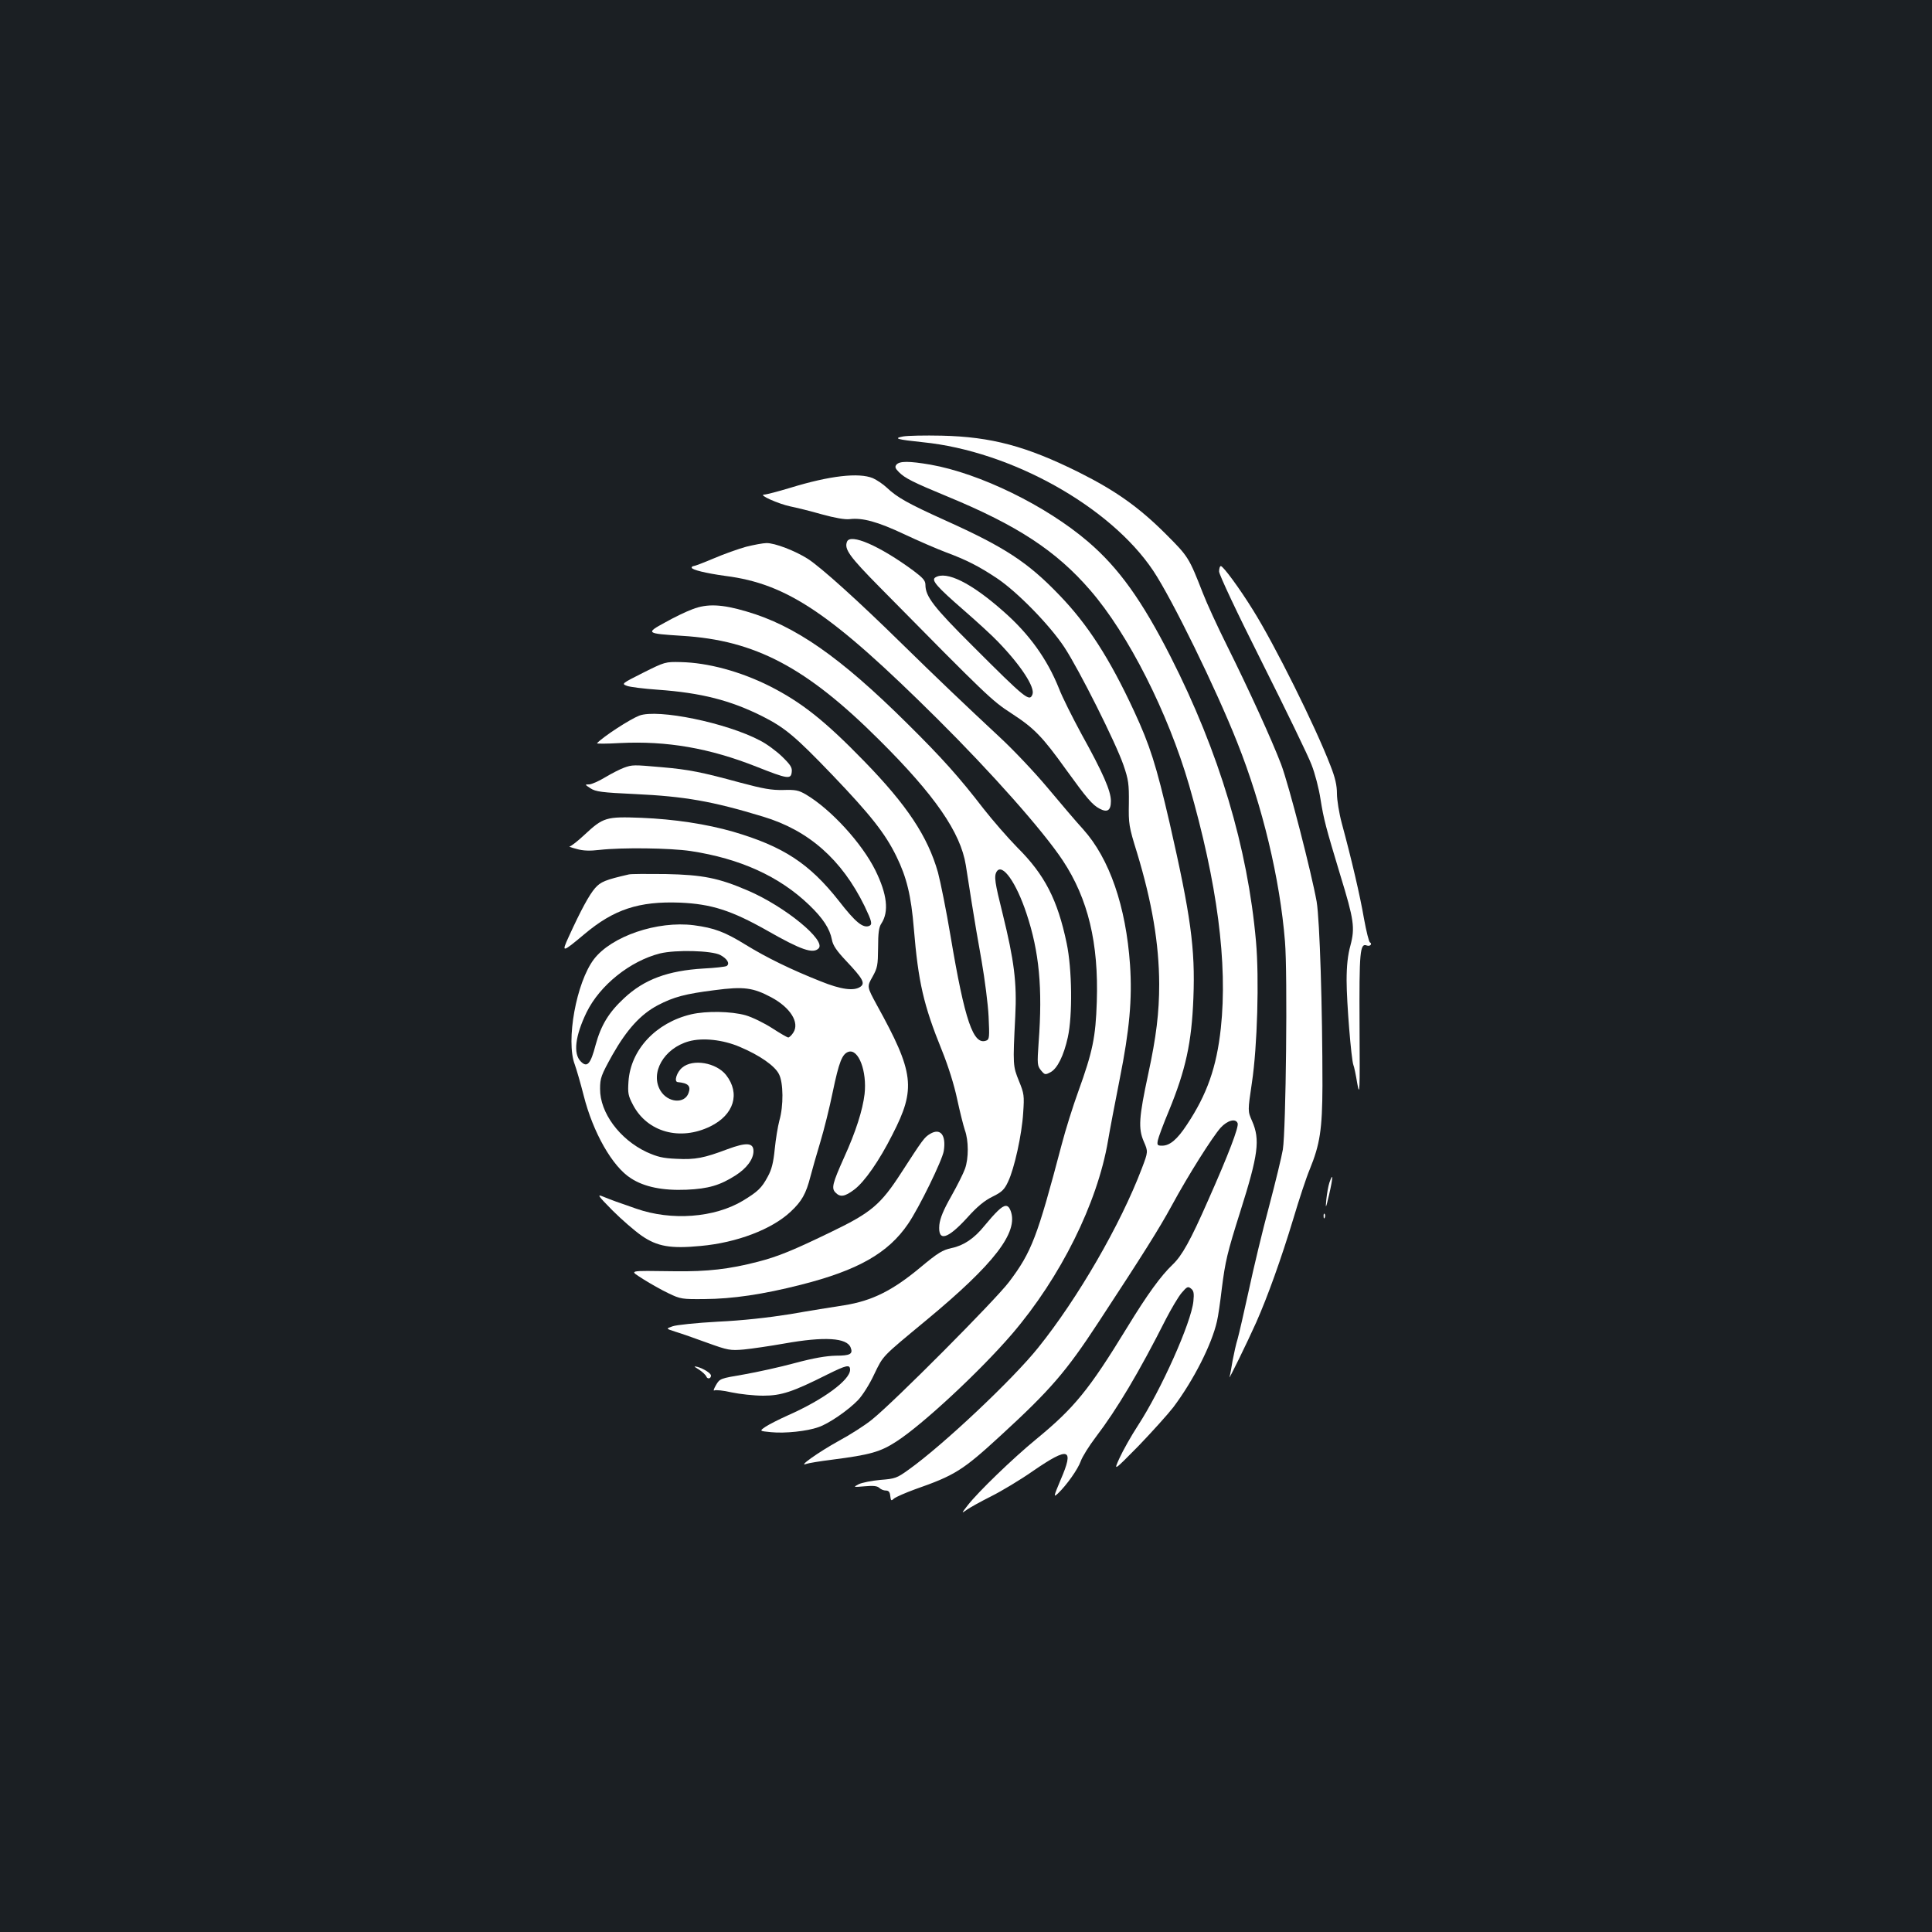<?xml version="1.0" standalone="no"?>
<!DOCTYPE svg PUBLIC "-//W3C//DTD SVG 20010904//EN"
 "http://www.w3.org/TR/2001/REC-SVG-20010904/DTD/svg10.dtd">
<svg version="1.0" xmlns="http://www.w3.org/2000/svg"
 width="1000pt" height="1000pt" viewBox="0 0 1000 1000"
 preserveAspectRatio="xMidYMid meet">
<rect width="100%" height="100%" fill="#1b1f23"/>
<g transform="translate(0,1000) scale(0.1,-0.1)"
fill="#ffffff" stroke="none">
<path d="M4675 7741 c-54 -10 -32 -16 102 -30 457 -46 970 -333 1192 -665 97
-145 325 -611 435 -889 131 -329 221 -707 247 -1030 14 -167 5 -975 -11 -1077
-6 -36 -38 -168 -71 -293 -34 -126 -81 -322 -105 -435 -25 -114 -51 -227 -58
-252 -8 -25 -19 -75 -26 -112 -6 -37 -13 -76 -16 -85 -9 -27 92 179 138 282
59 133 129 328 192 536 30 101 68 216 85 256 53 130 65 206 66 433 0 405 -14
856 -30 953 -27 150 -143 602 -184 711 -48 126 -167 387 -281 616 -48 96 -104
218 -124 270 -72 184 -75 189 -191 305 -139 139 -260 225 -450 320 -273 136
-454 184 -710 190 -88 2 -178 0 -200 -4z"/>
<path d="M4640 7595 c-9 -11 -7 -19 13 -39 31 -31 72 -52 251 -126 361 -149
563 -281 739 -485 197 -227 403 -635 512 -1010 146 -507 200 -921 164 -1257
-22 -202 -71 -342 -176 -500 -50 -76 -88 -108 -128 -108 -24 0 -27 3 -22 28 3
15 28 83 57 152 87 212 118 352 127 585 10 256 -14 427 -123 905 -70 302 -102
402 -184 579 -127 274 -241 450 -387 601 -163 170 -283 248 -587 385 -197 89
-252 120 -306 171 -19 18 -52 40 -72 49 -73 30 -223 13 -428 -50 -63 -19 -124
-35 -135 -35 -32 -1 74 -48 135 -61 30 -6 104 -24 163 -41 69 -19 121 -28 145
-25 66 8 144 -13 282 -78 74 -35 172 -77 217 -94 105 -39 170 -72 263 -134
105 -70 273 -242 349 -357 77 -117 266 -494 306 -610 26 -76 29 -97 28 -198
-2 -106 0 -120 42 -255 78 -257 114 -471 115 -680 0 -148 -15 -273 -57 -467
-48 -223 -52 -281 -23 -348 23 -53 23 -53 -10 -140 -110 -290 -331 -672 -536
-927 -131 -164 -494 -506 -671 -632 -61 -44 -70 -47 -147 -53 -44 -4 -94 -14
-111 -22 -30 -16 -30 -16 31 -11 43 4 64 2 75 -8 8 -8 23 -14 34 -14 15 0 21
-8 23 -28 3 -26 5 -27 20 -13 10 8 58 29 107 47 208 73 247 97 446 280 256
235 337 329 504 584 232 354 314 484 380 605 85 157 209 353 253 403 35 38 78
50 88 23 7 -19 -48 -163 -152 -397 -93 -212 -136 -288 -184 -334 -61 -58 -131
-154 -236 -326 -198 -324 -273 -416 -474 -581 -118 -97 -297 -270 -350 -338
-35 -45 -35 -45 -5 -24 17 12 73 43 125 69 52 26 151 85 218 132 185 127 213
118 142 -46 -37 -88 -38 -93 -14 -71 45 43 103 125 118 167 8 23 43 79 78 125
109 143 224 336 363 611 28 54 64 115 81 135 28 33 33 35 49 22 14 -11 16 -25
12 -65 -11 -111 -168 -461 -288 -645 -34 -52 -76 -127 -94 -166 -32 -70 -32
-70 99 63 71 74 152 164 179 199 105 140 199 325 226 445 6 24 17 100 25 169
18 142 28 185 96 400 93 294 103 371 61 467 -23 52 -23 52 -1 200 28 186 38
539 21 730 -43 486 -190 978 -442 1474 -148 291 -269 460 -427 595 -218 187
-561 354 -816 399 -111 19 -160 19 -176 0z"/>
<path d="M4384 7196 c-15 -38 12 -76 170 -236 560 -568 579 -586 682 -653 117
-76 159 -119 283 -292 107 -148 135 -181 173 -201 40 -21 58 -9 58 40 0 52
-41 146 -152 346 -46 85 -100 192 -117 237 -61 152 -154 282 -289 400 -165
146 -294 210 -351 174 -22 -14 8 -48 147 -169 70 -61 150 -134 178 -164 119
-123 192 -236 178 -272 -15 -40 -35 -24 -310 251 -202 201 -244 256 -244 316
0 22 -13 36 -62 73 -175 129 -327 195 -344 150z"/>
<path d="M3862 7170 c-40 -11 -116 -38 -167 -60 -52 -22 -99 -40 -105 -40 -5
0 -10 -4 -10 -8 0 -11 73 -29 175 -43 321 -41 548 -195 1096 -739 281 -279
548 -580 650 -734 131 -198 186 -428 176 -731 -6 -184 -21 -257 -96 -465 -27
-74 -66 -198 -86 -275 -126 -478 -155 -555 -272 -710 -70 -93 -596 -622 -710
-713 -34 -28 -112 -78 -175 -112 -101 -56 -213 -135 -164 -117 10 4 71 14 135
22 195 25 248 40 331 94 135 87 432 363 598 556 251 293 442 677 497 1000 9
55 37 200 61 322 50 251 65 411 53 589 -21 302 -106 550 -243 702 -35 38 -118
136 -185 216 -67 80 -177 196 -244 258 -193 180 -319 300 -512 489 -224 220
-414 391 -483 436 -66 42 -172 83 -215 82 -17 0 -65 -9 -105 -19z"/>
<path d="M6310 7042 c0 -16 91 -210 223 -472 123 -245 238 -482 255 -527 18
-45 39 -126 47 -180 17 -106 27 -143 103 -395 70 -228 76 -270 52 -361 -14
-50 -20 -106 -20 -182 0 -113 24 -407 35 -437 4 -9 13 -52 20 -95 13 -72 14
-48 12 297 -2 387 2 430 38 416 8 -3 17 -1 20 4 3 4 1 10 -4 12 -5 1 -19 57
-31 123 -20 117 -64 306 -115 494 -14 52 -25 121 -25 153 0 43 -9 83 -34 146
-78 203 -289 626 -399 802 -71 115 -156 230 -168 230 -5 0 -9 -13 -9 -28z"/>
<path d="M3585 6847 c-33 -12 -97 -43 -143 -69 -101 -55 -99 -57 88 -69 379
-23 644 -163 1021 -539 288 -286 421 -479 448 -648 6 -37 20 -125 31 -197 11
-71 34 -206 51 -300 16 -93 33 -223 36 -287 5 -107 4 -118 -12 -124 -67 -26
-111 101 -185 541 -22 132 -52 280 -65 329 -53 187 -161 349 -382 576 -203
209 -324 305 -490 389 -152 76 -319 121 -459 124 -80 2 -83 1 -195 -55 -111
-56 -113 -57 -84 -68 16 -6 88 -15 160 -20 225 -16 376 -55 540 -137 119 -60
172 -105 364 -305 197 -206 273 -302 331 -421 53 -108 76 -203 90 -373 23
-277 50 -396 145 -630 34 -84 64 -181 79 -252 14 -65 32 -137 40 -161 20 -55
20 -146 1 -200 -8 -23 -40 -87 -71 -142 -41 -72 -58 -114 -62 -149 -8 -89 41
-76 146 39 49 55 88 87 129 107 49 24 62 37 81 78 32 67 71 242 78 356 6 89 5
99 -22 165 -31 77 -32 80 -19 335 9 174 -6 289 -65 529 -41 164 -46 196 -31
220 29 45 101 -57 154 -217 66 -198 84 -386 63 -667 -8 -113 -7 -121 12 -145
20 -24 22 -24 49 -10 36 19 69 86 90 181 25 113 22 354 -6 487 -47 225 -114
355 -255 495 -50 51 -129 142 -176 202 -124 161 -213 261 -396 442 -346 343
-579 505 -830 578 -128 38 -204 41 -279 12z"/>
<path d="M3309 6296 c-49 -19 -186 -108 -219 -143 -3 -3 51 -3 119 1 243 12
463 -26 708 -123 159 -63 177 -66 181 -27 3 23 -6 37 -50 80 -29 28 -80 66
-114 83 -174 92 -529 165 -625 129z"/>
<path d="M3229 6026 c-19 -7 -63 -29 -96 -49 -33 -20 -71 -37 -84 -37 -23 0
-22 -1 7 -20 27 -18 59 -22 230 -30 258 -12 401 -37 664 -117 236 -71 407
-222 525 -463 38 -80 42 -95 23 -103 -32 -11 -70 19 -156 130 -153 194 -288
282 -547 358 -139 40 -305 65 -475 72 -184 7 -197 3 -296 -89 -34 -32 -68 -58
-75 -59 -8 0 8 -6 35 -13 34 -10 69 -11 120 -5 115 13 363 10 471 -6 256 -39
459 -131 613 -279 72 -69 107 -123 118 -180 5 -29 24 -57 74 -110 86 -91 99
-115 74 -133 -33 -24 -101 -15 -207 28 -154 61 -280 123 -386 188 -110 68
-164 88 -270 102 -189 24 -426 -57 -517 -176 -91 -120 -146 -422 -99 -545 9
-25 30 -97 46 -160 48 -191 149 -369 245 -429 69 -45 165 -64 287 -59 114 5
174 23 254 74 58 37 93 84 93 126 0 44 -37 46 -134 10 -122 -46 -167 -55 -264
-50 -72 3 -99 10 -155 35 -140 66 -242 204 -241 327 0 56 5 70 64 176 75 132
146 210 235 257 82 43 143 59 294 78 151 20 199 13 293 -37 99 -53 148 -131
114 -183 -9 -14 -21 -25 -26 -25 -5 0 -43 22 -83 48 -42 27 -103 57 -138 67
-75 21 -203 23 -281 5 -183 -43 -314 -183 -325 -348 -4 -60 -2 -73 24 -122 74
-140 243 -187 400 -110 122 60 156 170 81 266 -51 64 -172 85 -227 38 -28 -23
-44 -73 -23 -75 54 -5 69 -20 56 -56 -20 -58 -107 -51 -145 11 -56 92 17 220
146 256 71 20 177 9 265 -29 102 -43 181 -98 202 -141 23 -44 24 -164 2 -240
-8 -30 -19 -97 -24 -148 -7 -70 -16 -106 -36 -142 -32 -60 -52 -78 -129 -125
-147 -88 -369 -105 -552 -41 -38 13 -84 30 -103 36 -19 7 -51 19 -70 27 -31
13 -25 4 50 -72 47 -47 115 -106 151 -131 81 -56 150 -68 306 -53 187 17 368
86 465 177 58 54 80 93 103 183 9 35 32 115 51 178 19 63 48 179 64 258 33
158 49 198 82 209 52 16 96 -101 83 -219 -10 -83 -45 -194 -106 -328 -60 -134
-67 -160 -44 -182 24 -25 48 -21 97 16 53 40 129 149 197 284 123 239 113 321
-81 672 -51 94 -51 94 -22 145 26 47 28 59 29 151 0 76 4 106 17 125 40 61 30
151 -31 275 -70 141 -230 316 -360 393 -38 22 -54 25 -118 23 -60 -1 -101 6
-221 38 -198 54 -266 68 -407 80 -147 13 -152 13 -196 -3z m499 -969 c37 -20
51 -45 33 -57 -7 -4 -60 -10 -119 -13 -185 -11 -307 -56 -411 -153 -80 -74
-120 -140 -148 -242 -26 -100 -44 -120 -77 -86 -40 40 -29 132 30 254 69 141
226 266 380 305 83 20 267 15 312 -8z"/>
<path d="M3255 5474 c-122 -28 -146 -38 -175 -71 -30 -34 -74 -115 -136 -251
-39 -85 -35 -84 81 13 152 128 282 171 494 163 163 -7 267 -40 454 -146 174
-99 235 -120 264 -91 41 41 -174 217 -365 299 -153 66 -235 82 -427 86 -93 1
-179 1 -190 -2z"/>
<path d="M4814 4131 c-30 -18 -37 -28 -149 -201 -106 -164 -155 -206 -358
-304 -202 -98 -280 -130 -385 -157 -147 -38 -260 -51 -427 -49 -255 3 -239 7
-164 -42 35 -22 93 -55 129 -72 62 -30 71 -31 185 -30 147 1 303 24 500 74
296 75 452 164 555 315 57 83 178 331 185 378 13 83 -18 120 -71 88z"/>
<path d="M6881 3879 c-6 -18 -13 -58 -16 -88 -5 -51 -3 -49 15 28 20 87 21
117 1 60z"/>
<path d="M5164 3732 c-16 -15 -46 -49 -68 -76 -53 -66 -108 -103 -171 -116
-46 -10 -70 -24 -161 -100 -144 -120 -250 -173 -394 -196 -58 -9 -184 -29
-280 -46 -113 -18 -246 -33 -375 -39 -110 -6 -216 -17 -234 -24 -35 -12 -35
-12 15 -28 27 -8 101 -34 164 -57 108 -39 119 -41 190 -35 41 4 136 18 210 31
207 37 324 30 343 -21 13 -33 -2 -42 -76 -42 -50 -1 -115 -12 -212 -38 -77
-21 -196 -47 -264 -59 -123 -21 -125 -21 -145 -55 -11 -19 -15 -31 -9 -28 7 4
47 0 90 -10 43 -9 116 -17 163 -17 94 0 152 19 333 110 99 49 117 53 117 24 0
-53 -139 -155 -320 -235 -47 -21 -100 -48 -118 -60 -32 -22 -32 -22 30 -28 71
-7 186 5 244 26 52 17 154 87 205 140 23 24 60 82 84 134 48 99 37 87 270 280
351 291 478 455 436 566 -13 34 -31 34 -67 -1z"/>
<path d="M6851 3704 c0 -11 3 -14 6 -6 3 7 2 16 -1 19 -3 4 -6 -2 -5 -13z"/>
<path d="M3618 2911 c18 -12 35 -28 38 -36 6 -15 24 -11 24 5 0 12 -38 36 -70
45 -21 5 -20 3 8 -14z"/>
</g>
</svg>
